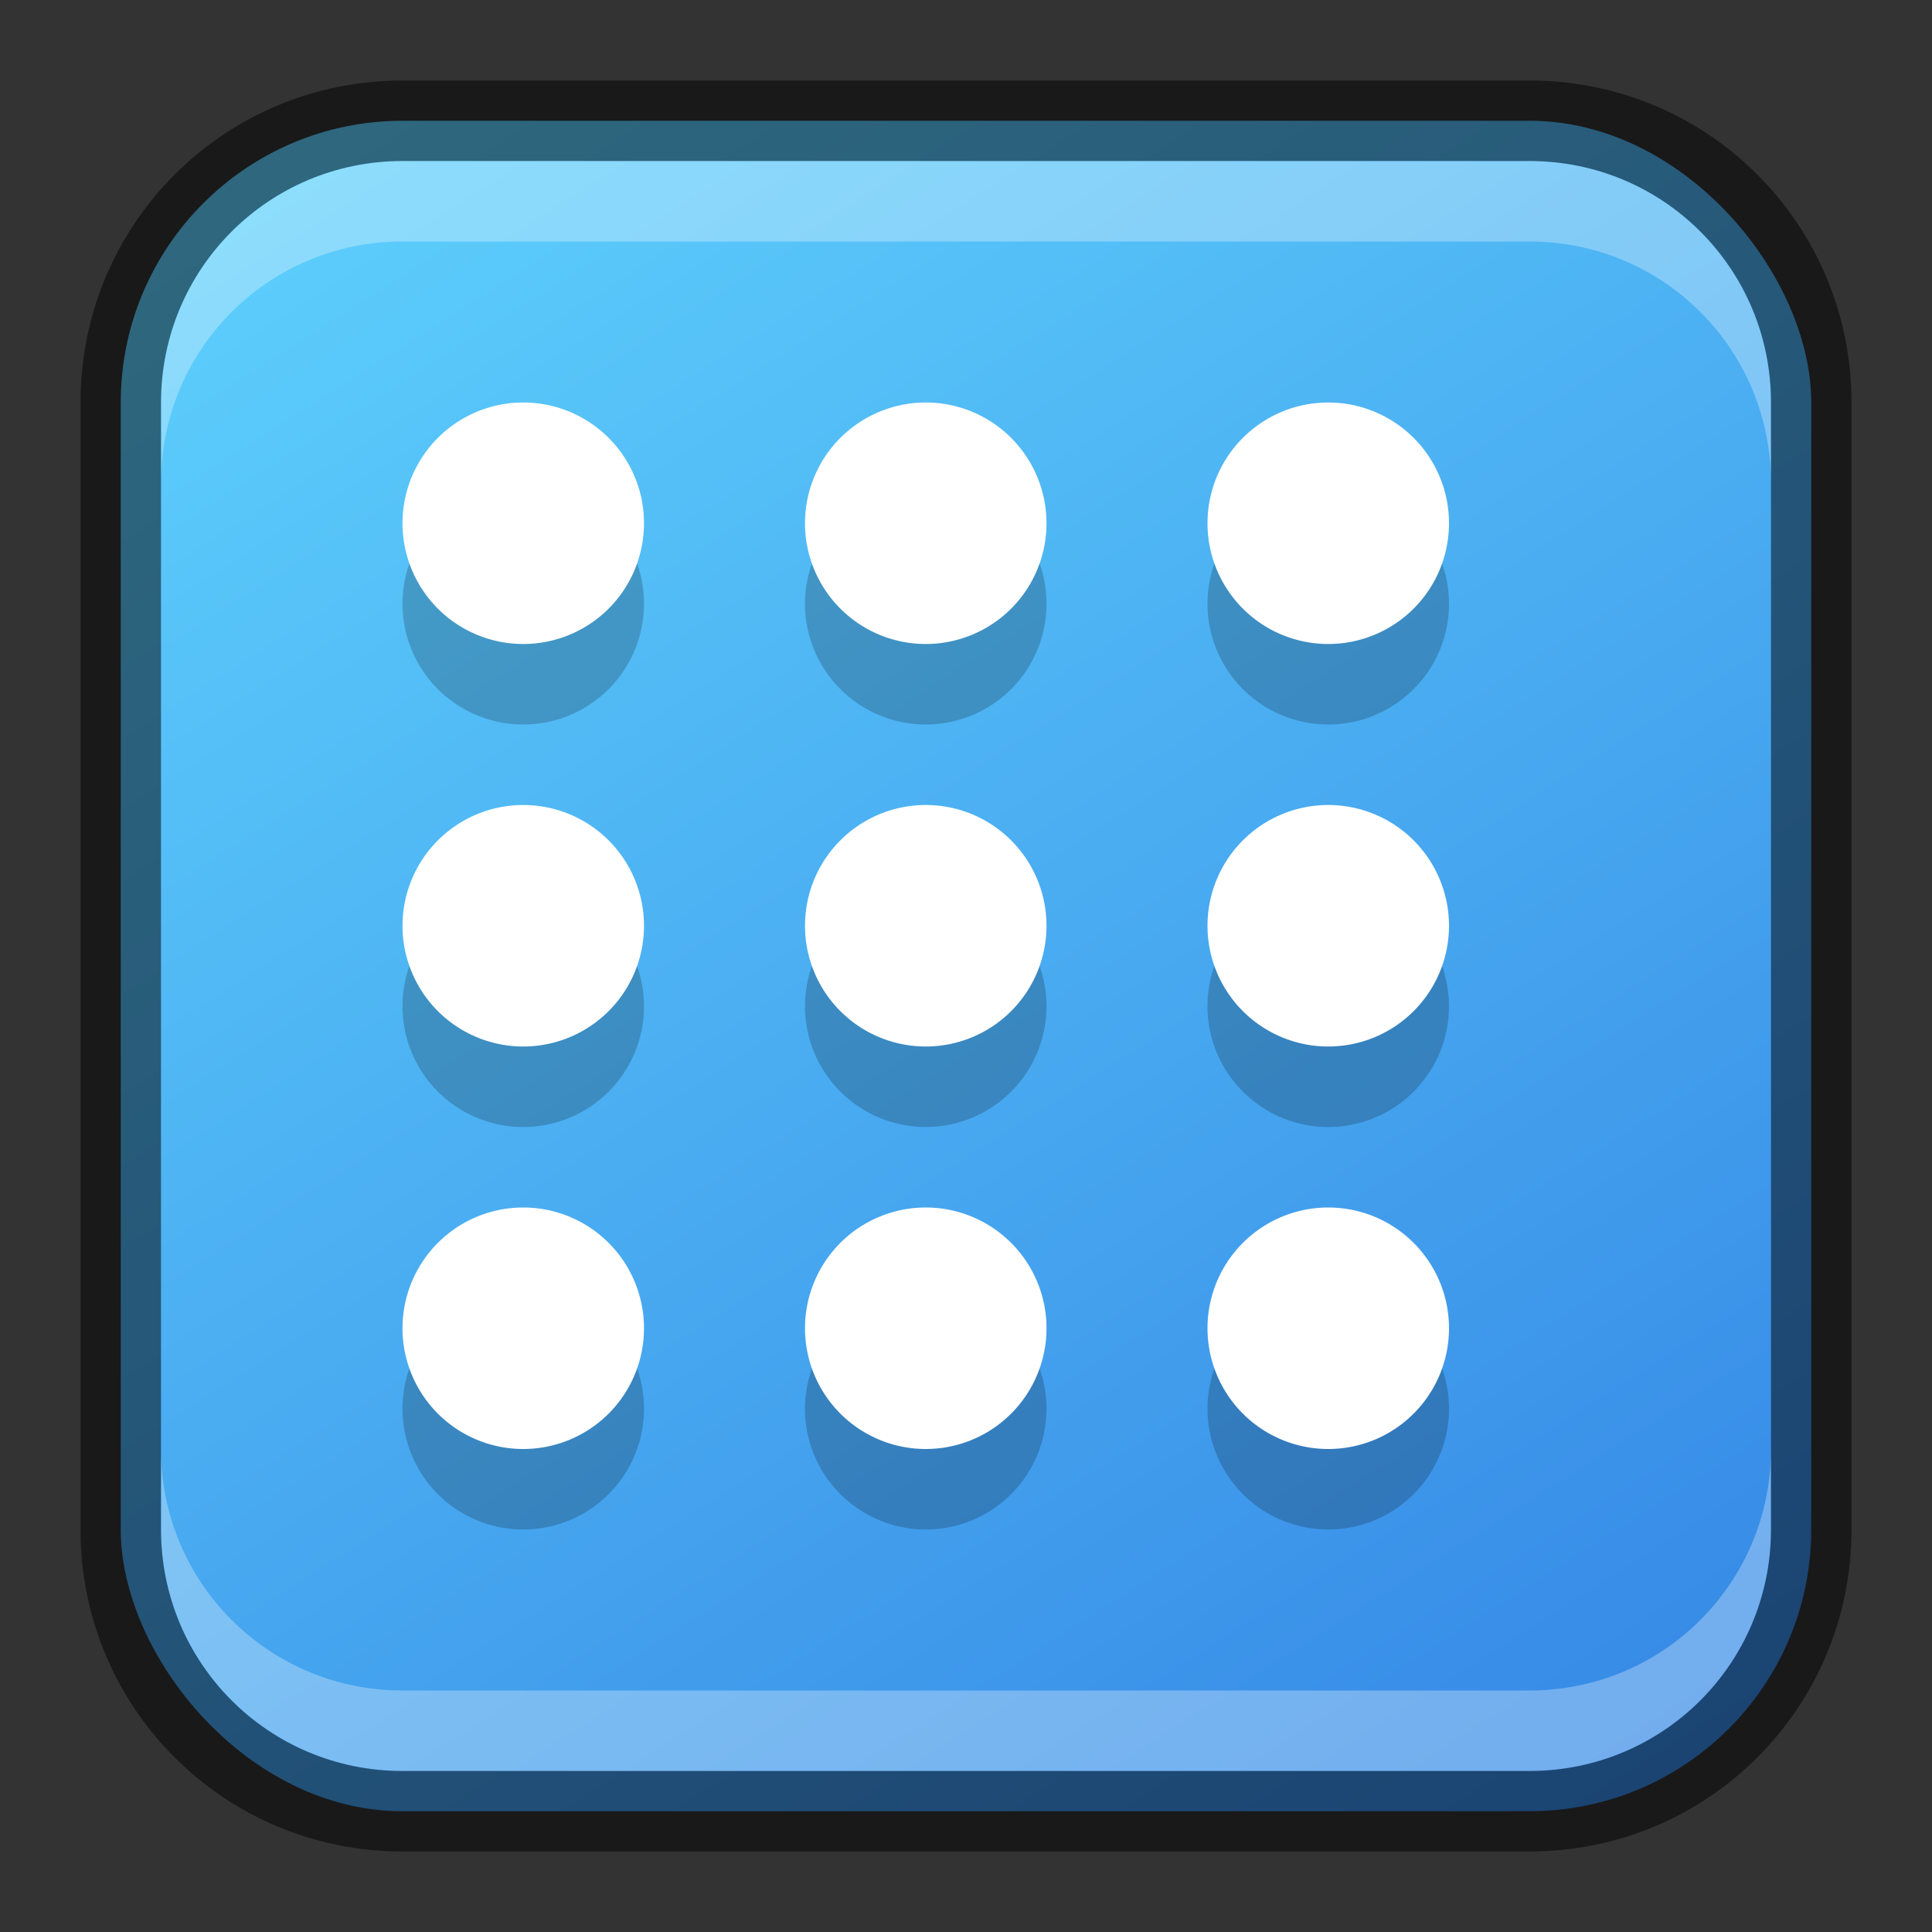 <?xml version="1.0" encoding="UTF-8" standalone="no"?>
<!-- Created with Inkscape (http://www.inkscape.org/) -->

<svg
   width="24"
   height="24"
   viewBox="0 0 24 24"
   version="1.1"
   id="svg5"
   sodipodi:docname="applications-all.svg"
   inkscape:version="1.2.1 (9c6d41e410, 2022-07-14)"
   xmlns:inkscape="http://www.inkscape.org/namespaces/inkscape"
   xmlns:sodipodi="http://sodipodi.sourceforge.net/DTD/sodipodi-0.dtd"
   xmlns:xlink="http://www.w3.org/1999/xlink"
   xmlns="http://www.w3.org/2000/svg"
   xmlns:svg="http://www.w3.org/2000/svg">
  <rect x="0" y="0" width="24" height="24" fill="#333333" stroke="none"/>
  <sodipodi:namedview
     id="namedview7"
     pagecolor="#ffffff"
     bordercolor="#666666"
     borderopacity="1.0"
     inkscape:showpageshadow="2"
     inkscape:pageopacity="0.0"
     inkscape:pagecheckerboard="0"
     inkscape:deskcolor="#d1d1d1"
     inkscape:document-units="px"
     showgrid="false"
     inkscape:zoom="32.916667"
     inkscape:cx="11.772152"
     inkscape:cy="13.002532"
     inkscape:window-width="1920"
     inkscape:window-height="1002"
     inkscape:window-x="0"
     inkscape:window-y="0"
     inkscape:window-maximized="1"
     inkscape:current-layer="svg5" />
  <defs
     id="defs2">
    <linearGradient
       inkscape:collect="always"
       xlink:href="#linearGradient21236"
       id="linearGradient10386"
       x1="19"
       y1="23"
       x2="5"
       y2="1"
       gradientUnits="userSpaceOnUse" />
    <linearGradient
       inkscape:collect="always"
       id="linearGradient21236">
      <stop
         style="stop-color:#3689e6;stop-opacity:1;"
         offset="0"
         id="stop21232" />
      <stop
         style="stop-color:#5dcffc;stop-opacity:1;"
         offset="1"
         id="stop21234" />
    </linearGradient>
  </defs>
  <rect
     style="fill:url(#linearGradient10386);fill-opacity:1;stroke:none"
     id="rect184"
     width="21"
     height="21"
     x="1.5"
     y="1.5"
     ry="3.5" />
  <path
     id="path599"
     style="opacity:0.2;fill:#000000;fill-opacity:1;stroke-width:4.5;stroke-linecap:round;stroke-linejoin:round"
     d="M 6.5 6 A 1.5 1.5 0 0 0 5 7.5 A 1.5 1.5 0 0 0 6.5 9 A 1.5 1.5 0 0 0 8 7.5 A 1.5 1.5 0 0 0 6.5 6 z M 11.5 6 A 1.5 1.5 0 0 0 10 7.5 A 1.5 1.5 0 0 0 11.5 9 A 1.5 1.5 0 0 0 13 7.5 A 1.5 1.5 0 0 0 11.5 6 z M 16.5 6 A 1.5 1.5 0 0 0 15 7.5 A 1.5 1.5 0 0 0 16.5 9 A 1.5 1.5 0 0 0 18 7.5 A 1.5 1.5 0 0 0 16.5 6 z M 6.5 11 A 1.5 1.5 0 0 0 5 12.5 A 1.5 1.5 0 0 0 6.5 14 A 1.5 1.5 0 0 0 8 12.5 A 1.5 1.5 0 0 0 6.5 11 z M 11.5 11 A 1.5 1.5 0 0 0 10 12.5 A 1.5 1.5 0 0 0 11.5 14 A 1.5 1.5 0 0 0 13 12.5 A 1.5 1.5 0 0 0 11.5 11 z M 16.5 11 A 1.5 1.5 0 0 0 15 12.5 A 1.5 1.5 0 0 0 16.5 14 A 1.5 1.5 0 0 0 18 12.5 A 1.5 1.5 0 0 0 16.5 11 z M 6.5 16 A 1.5 1.5 0 0 0 5 17.5 A 1.5 1.5 0 0 0 6.5 19 A 1.5 1.5 0 0 0 8 17.5 A 1.5 1.5 0 0 0 6.5 16 z M 11.5 16 A 1.5 1.5 0 0 0 10 17.5 A 1.5 1.5 0 0 0 11.5 19 A 1.5 1.5 0 0 0 13 17.5 A 1.5 1.5 0 0 0 11.5 16 z M 16.5 16 A 1.5 1.5 0 0 0 15 17.5 A 1.5 1.5 0 0 0 16.5 19 A 1.5 1.5 0 0 0 18 17.5 A 1.5 1.5 0 0 0 16.5 16 z " />
  <path
     id="path1122"
     style="opacity:1;fill:#ffffff;fill-opacity:1;stroke-width:4.5;stroke-linecap:round;stroke-linejoin:round"
     d="M 6.5 5 A 1.5 1.5 0 0 0 5 6.5 A 1.5 1.5 0 0 0 6.5 8 A 1.5 1.5 0 0 0 8 6.5 A 1.5 1.5 0 0 0 6.5 5 z M 11.5 5 A 1.5 1.5 0 0 0 10 6.5 A 1.5 1.5 0 0 0 11.5 8 A 1.5 1.5 0 0 0 13 6.5 A 1.5 1.5 0 0 0 11.5 5 z M 16.5 5 A 1.5 1.5 0 0 0 15 6.5 A 1.5 1.5 0 0 0 16.5 8 A 1.5 1.5 0 0 0 18 6.5 A 1.5 1.5 0 0 0 16.5 5 z M 6.5 10 A 1.5 1.5 0 0 0 5 11.5 A 1.5 1.5 0 0 0 6.5 13 A 1.5 1.5 0 0 0 8 11.5 A 1.5 1.5 0 0 0 6.5 10 z M 11.5 10 A 1.5 1.5 0 0 0 10 11.5 A 1.5 1.5 0 0 0 11.5 13 A 1.5 1.5 0 0 0 13 11.5 A 1.5 1.5 0 0 0 11.5 10 z M 16.5 10 A 1.5 1.5 0 0 0 15 11.5 A 1.5 1.5 0 0 0 16.5 13 A 1.5 1.5 0 0 0 18 11.5 A 1.5 1.5 0 0 0 16.5 10 z M 6.5 15 A 1.5 1.5 0 0 0 5 16.5 A 1.5 1.5 0 0 0 6.5 18 A 1.5 1.5 0 0 0 8 16.5 A 1.5 1.5 0 0 0 6.5 15 z M 11.5 15 A 1.5 1.5 0 0 0 10 16.5 A 1.5 1.5 0 0 0 11.5 18 A 1.5 1.5 0 0 0 13 16.5 A 1.5 1.5 0 0 0 11.5 15 z M 16.5 15 A 1.5 1.5 0 0 0 15 16.5 A 1.5 1.5 0 0 0 16.5 18 A 1.5 1.5 0 0 0 18 16.5 A 1.5 1.5 0 0 0 16.5 15 z " />
  <path
     id="rect2630"
     style="fill:#ffffff;fill-opacity:1;opacity:0.3"
     d="m 5,2 c -1.662,0 -3,1.338 -3,3 v 1 c 0,-1.662 1.338,-3 3,-3 H 19 c 1.662,0 3,1.338 3,3 v -1 C 22,3.338 20.662,2 19,2 Z" />
  <path
     id="rect398"
     style="opacity:0.3;fill:#ffffff"
     d="m 2,18 v 1 c 0,1.662 1.338,3 3,3 h 14 c 1.662,0 3,-1.338 3,-3 v -1 c 0,1.662 -1.338,3 -3,3 H 5 C 3.338,21 2,19.662 2,18 Z" />
  <path
     id="rect899"
     style="opacity:0.5;fill:#000000;stroke:none"
     d="M 5,1 C 2.784,1 1,2.784 1,5 v 14 c 0,2.216 1.784,4 4,4 h 14 c 2.216,0 4,-1.784 4,-4 V 5 C 23,2.784 21.216,1 19,1 Z m 0,1 h 14 c 1.662,0 3,1.338 3,3 v 14 c 0,1.662 -1.338,3 -3,3 H 5 C 3.338,22 2,20.662 2,19 V 5 C 2,3.338 3.338,2 5,2 Z" />
</svg>
